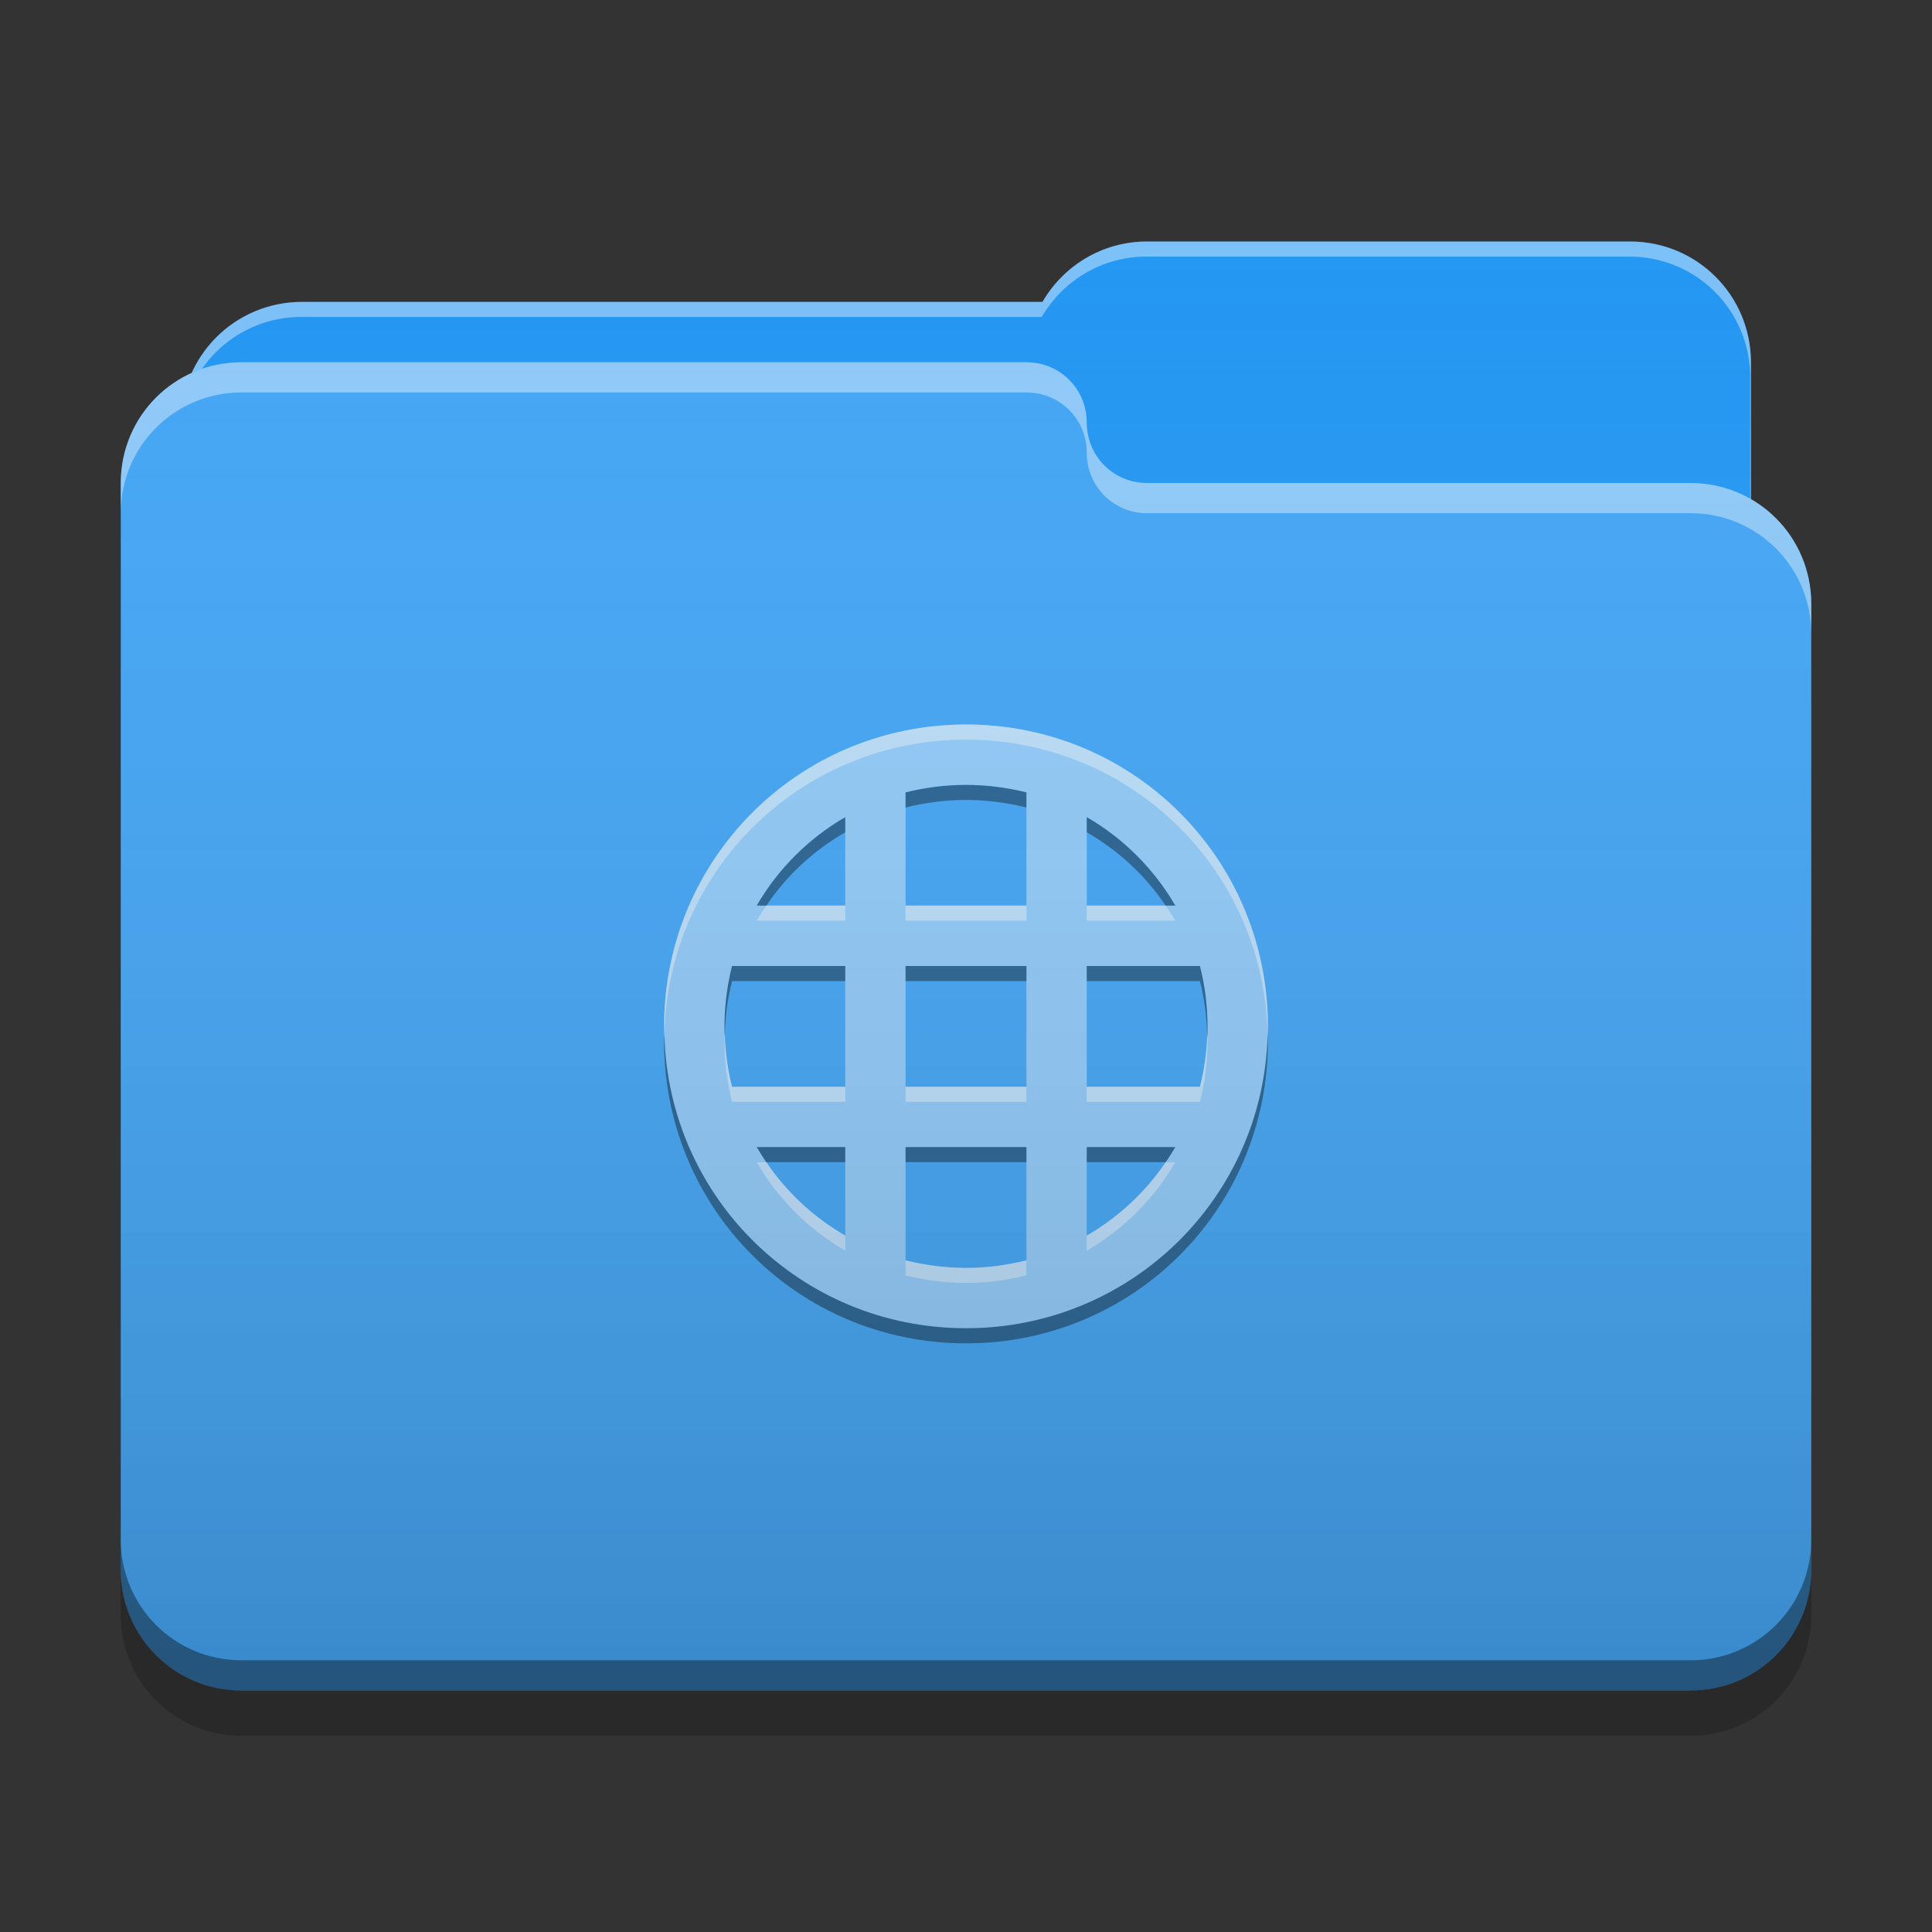 
<svg xmlns="http://www.w3.org/2000/svg" xmlns:xlink="http://www.w3.org/1999/xlink" width="22" height="22" viewBox="0 0 22 22" version="1.1">
<rect x="0" y="0" width="22" height="22" fill="#333333" stroke="none"/>
<defs>
<linearGradient id="linear0" gradientUnits="userSpaceOnUse" x1="32" y1="60" x2="32" y2="4" gradientTransform="matrix(0.344,0,0,0.344,0,0)">
<stop offset="0" style="stop-color:rgb(0%,0%,0%);stop-opacity:0.2;"/>
<stop offset="1" style="stop-color:rgb(100%,100%,100%);stop-opacity:0;"/>
</linearGradient>
</defs>
<g id="surface1">
<path style=" stroke:none;fill-rule:nonzero;fill:rgb(12.941%,58.824%,95.294%);fill-opacity:1;" d="M 13.062 2.75 C 12.551 2.75 12.109 3.027 11.871 3.438 L 3.438 3.438 C 2.676 3.438 2.062 4.051 2.062 4.812 L 2.062 6.875 C 2.062 7.637 2.676 8.25 3.438 8.25 L 18.562 8.25 C 19.324 8.25 19.938 7.637 19.938 6.875 L 19.938 4.125 C 19.938 3.363 19.324 2.75 18.562 2.75 Z M 13.062 2.75 "/>
<path style=" stroke:none;fill-rule:nonzero;fill:rgb(100%,100%,100%);fill-opacity:0.4;" d="M 13.062 2.75 C 12.551 2.75 12.109 3.027 11.871 3.438 L 3.438 3.438 C 2.676 3.438 2.062 4.051 2.062 4.812 L 2.062 4.84 C 2.137 4.145 2.719 3.609 3.43 3.609 L 11.863 3.609 C 12.102 3.199 12.543 2.922 13.055 2.922 L 18.555 2.922 C 19.316 2.922 19.93 3.535 19.93 4.297 L 19.93 7.02 C 19.934 6.973 19.938 6.926 19.938 6.875 L 19.938 4.125 C 19.938 3.363 19.324 2.75 18.562 2.75 Z M 13.062 2.75 "/>
<path style=" stroke:none;fill-rule:nonzero;fill:rgb(25.882%,64.706%,96.078%);fill-opacity:1;" d="M 2.75 4.125 C 1.988 4.125 1.375 4.738 1.375 5.5 L 1.375 17.875 C 1.375 18.637 1.988 19.25 2.75 19.25 L 19.25 19.25 C 20.012 19.25 20.625 18.637 20.625 17.875 L 20.625 6.875 C 20.625 6.113 20.012 5.5 19.25 5.5 L 13.082 5.5 C 13.074 5.5 13.07 5.5 13.062 5.5 C 12.68 5.5 12.375 5.195 12.375 4.812 C 12.375 4.43 12.07 4.125 11.688 4.125 Z M 2.75 4.125 "/>
<path style=" stroke:none;fill-rule:nonzero;fill:rgb(100%,100%,100%);fill-opacity:0.4;" d="M 2.75 4.125 C 1.988 4.125 1.375 4.738 1.375 5.5 L 1.375 5.844 C 1.375 5.082 1.988 4.469 2.75 4.469 L 11.688 4.469 C 12.07 4.469 12.375 4.773 12.375 5.156 C 12.375 5.539 12.68 5.844 13.062 5.844 C 13.07 5.844 13.074 5.844 13.082 5.844 L 19.25 5.844 C 20.012 5.844 20.625 6.457 20.625 7.219 L 20.625 6.875 C 20.625 6.113 20.012 5.5 19.25 5.5 L 13.082 5.5 C 13.074 5.5 13.07 5.5 13.062 5.5 C 12.68 5.5 12.375 5.195 12.375 4.812 C 12.375 4.43 12.07 4.125 11.688 4.125 Z M 2.75 4.125 "/>
<path style=" stroke:none;fill-rule:nonzero;fill:rgb(0%,0%,0%);fill-opacity:0.4;" d="M 1.375 17.531 L 1.375 17.875 C 1.375 18.637 1.988 19.25 2.75 19.25 L 19.25 19.25 C 20.012 19.25 20.625 18.637 20.625 17.875 L 20.625 17.531 C 20.625 18.293 20.012 18.906 19.25 18.906 L 2.75 18.906 C 1.988 18.906 1.375 18.293 1.375 17.531 Z M 1.375 17.531 "/>
<path style=" stroke:none;fill-rule:nonzero;fill:rgb(0%,0%,0%);fill-opacity:0.2;" d="M 1.375 17.875 L 1.375 18.391 C 1.375 19.152 1.988 19.766 2.75 19.766 L 19.25 19.766 C 20.012 19.766 20.625 19.152 20.625 18.391 L 20.625 17.875 C 20.625 18.637 20.012 19.25 19.25 19.25 L 2.75 19.25 C 1.988 19.25 1.375 18.637 1.375 17.875 Z M 1.375 17.875 "/>
<path style=" stroke:none;fill-rule:nonzero;fill:rgb(56.471%,79.216%,97.647%);fill-opacity:1;" d="M 11 8.25 C 9.094 8.25 7.562 9.781 7.562 11.688 C 7.562 13.594 9.094 15.125 11 15.125 C 12.906 15.125 14.438 13.594 14.438 11.688 C 14.438 9.781 12.906 8.25 11 8.25 Z M 11 8.938 C 11.238 8.938 11.469 8.969 11.688 9.023 L 11.688 10.312 L 10.312 10.312 L 10.312 9.023 C 10.531 8.969 10.762 8.938 11 8.938 Z M 9.625 9.305 L 9.625 10.312 L 8.617 10.312 C 8.859 9.895 9.207 9.547 9.625 9.305 Z M 12.375 9.305 C 12.793 9.547 13.141 9.895 13.383 10.312 L 12.375 10.312 Z M 8.336 11 L 9.625 11 L 9.625 12.375 L 8.336 12.375 C 8.281 12.156 8.25 11.926 8.25 11.688 C 8.25 11.449 8.281 11.219 8.336 11 Z M 10.312 11 L 11.688 11 L 11.688 12.375 L 10.312 12.375 Z M 12.375 11 L 13.664 11 C 13.719 11.219 13.75 11.449 13.75 11.688 C 13.75 11.926 13.719 12.156 13.664 12.375 L 12.375 12.375 Z M 8.617 13.062 L 9.625 13.062 L 9.625 14.07 C 9.207 13.828 8.859 13.48 8.617 13.062 Z M 10.312 13.062 L 11.688 13.062 L 11.688 14.352 C 11.469 14.406 11.238 14.438 11 14.438 C 10.762 14.438 10.531 14.406 10.312 14.352 Z M 12.375 13.062 L 13.383 13.062 C 13.141 13.48 12.793 13.828 12.375 14.07 Z M 12.375 13.062 "/>
<path style=" stroke:none;fill-rule:nonzero;fill:rgb(99.608%,99.608%,99.608%);fill-opacity:0.4;" d="M 11 8.25 C 9.094 8.25 7.562 9.781 7.562 11.688 C 7.562 11.711 7.562 11.734 7.566 11.758 C 7.617 9.898 9.129 8.422 11 8.422 C 12.871 8.422 14.383 9.898 14.434 11.758 C 14.438 11.734 14.438 11.711 14.438 11.688 C 14.438 9.781 12.906 8.25 11 8.25 Z M 8.727 10.312 C 8.688 10.367 8.652 10.426 8.617 10.484 L 9.625 10.484 L 9.625 10.312 Z M 10.312 10.312 L 10.312 10.484 L 11.688 10.484 L 11.688 10.312 Z M 12.375 10.312 L 12.375 10.484 L 13.383 10.484 C 13.348 10.426 13.312 10.367 13.273 10.312 Z M 8.254 11.754 C 8.25 11.789 8.25 11.824 8.25 11.859 C 8.25 12.098 8.281 12.328 8.336 12.547 L 9.625 12.547 L 9.625 12.375 L 8.336 12.375 C 8.285 12.176 8.258 11.969 8.254 11.754 Z M 13.746 11.754 C 13.742 11.969 13.715 12.176 13.664 12.375 L 12.375 12.375 L 12.375 12.547 L 13.664 12.547 C 13.719 12.328 13.75 12.098 13.75 11.859 C 13.75 11.824 13.75 11.789 13.746 11.754 Z M 10.312 12.375 L 10.312 12.547 L 11.688 12.547 L 11.688 12.375 Z M 8.617 13.234 C 8.859 13.652 9.207 14 9.625 14.242 L 9.625 14.07 C 9.266 13.863 8.957 13.578 8.727 13.234 Z M 13.273 13.234 C 13.043 13.578 12.734 13.863 12.375 14.07 L 12.375 14.242 C 12.793 14 13.141 13.652 13.383 13.234 Z M 10.312 14.352 L 10.312 14.523 C 10.531 14.578 10.762 14.609 11 14.609 C 11.238 14.609 11.469 14.578 11.688 14.523 L 11.688 14.352 C 11.469 14.406 11.238 14.438 11 14.438 C 10.762 14.438 10.531 14.406 10.312 14.352 Z M 10.312 14.352 "/>
<path style=" stroke:none;fill-rule:nonzero;fill:rgb(0.392%,0.392%,0.392%);fill-opacity:0.4;" d="M 11 15.297 C 9.094 15.297 7.562 13.766 7.562 11.859 C 7.562 11.836 7.562 11.812 7.566 11.789 C 7.617 13.648 9.129 15.125 11 15.125 C 12.871 15.125 14.383 13.648 14.434 11.789 C 14.438 11.812 14.438 11.836 14.438 11.859 C 14.438 13.766 12.906 15.297 11 15.297 Z M 8.727 13.234 C 8.688 13.18 8.652 13.121 8.617 13.062 L 9.625 13.062 L 9.625 13.234 Z M 10.312 13.234 L 10.312 13.062 L 11.688 13.062 L 11.688 13.234 Z M 12.375 13.234 L 12.375 13.062 L 13.383 13.062 C 13.348 13.121 13.312 13.18 13.273 13.234 Z M 8.254 11.793 C 8.25 11.758 8.25 11.723 8.25 11.688 C 8.25 11.449 8.281 11.219 8.336 11 L 9.625 11 L 9.625 11.172 L 8.336 11.172 C 8.285 11.371 8.258 11.578 8.254 11.793 Z M 13.746 11.793 C 13.742 11.578 13.715 11.371 13.664 11.172 L 12.375 11.172 L 12.375 11 L 13.664 11 C 13.719 11.219 13.75 11.449 13.75 11.688 C 13.75 11.723 13.75 11.758 13.75 11.793 Z M 10.312 11.172 L 10.312 11 L 11.688 11 L 11.688 11.172 Z M 8.617 10.312 C 8.859 9.895 9.207 9.547 9.625 9.305 L 9.625 9.477 C 9.266 9.684 8.957 9.969 8.727 10.312 Z M 13.273 10.312 C 13.043 9.969 12.734 9.684 12.375 9.477 L 12.375 9.305 C 12.793 9.547 13.141 9.895 13.383 10.312 Z M 10.312 9.195 L 10.312 9.023 C 10.531 8.969 10.762 8.938 11 8.938 C 11.238 8.938 11.469 8.969 11.688 9.023 L 11.688 9.195 C 11.469 9.141 11.238 9.109 11 9.109 C 10.762 9.109 10.531 9.141 10.312 9.195 Z M 10.312 9.195 "/>
<path style=" stroke:none;fill-rule:nonzero;fill:url(#linear0);" d="M 13.062 2.75 C 12.551 2.75 12.109 3.027 11.871 3.438 L 3.438 3.438 C 2.879 3.438 2.398 3.77 2.184 4.246 C 1.707 4.461 1.375 4.941 1.375 5.5 L 1.375 17.875 C 1.375 18.637 1.988 19.25 2.75 19.25 L 19.25 19.25 C 20.012 19.25 20.625 18.637 20.625 17.875 L 20.625 6.875 C 20.625 6.363 20.348 5.922 19.938 5.684 L 19.938 4.125 C 19.938 3.363 19.324 2.75 18.562 2.75 Z M 13.062 2.75 "/>
</g>
</svg>
